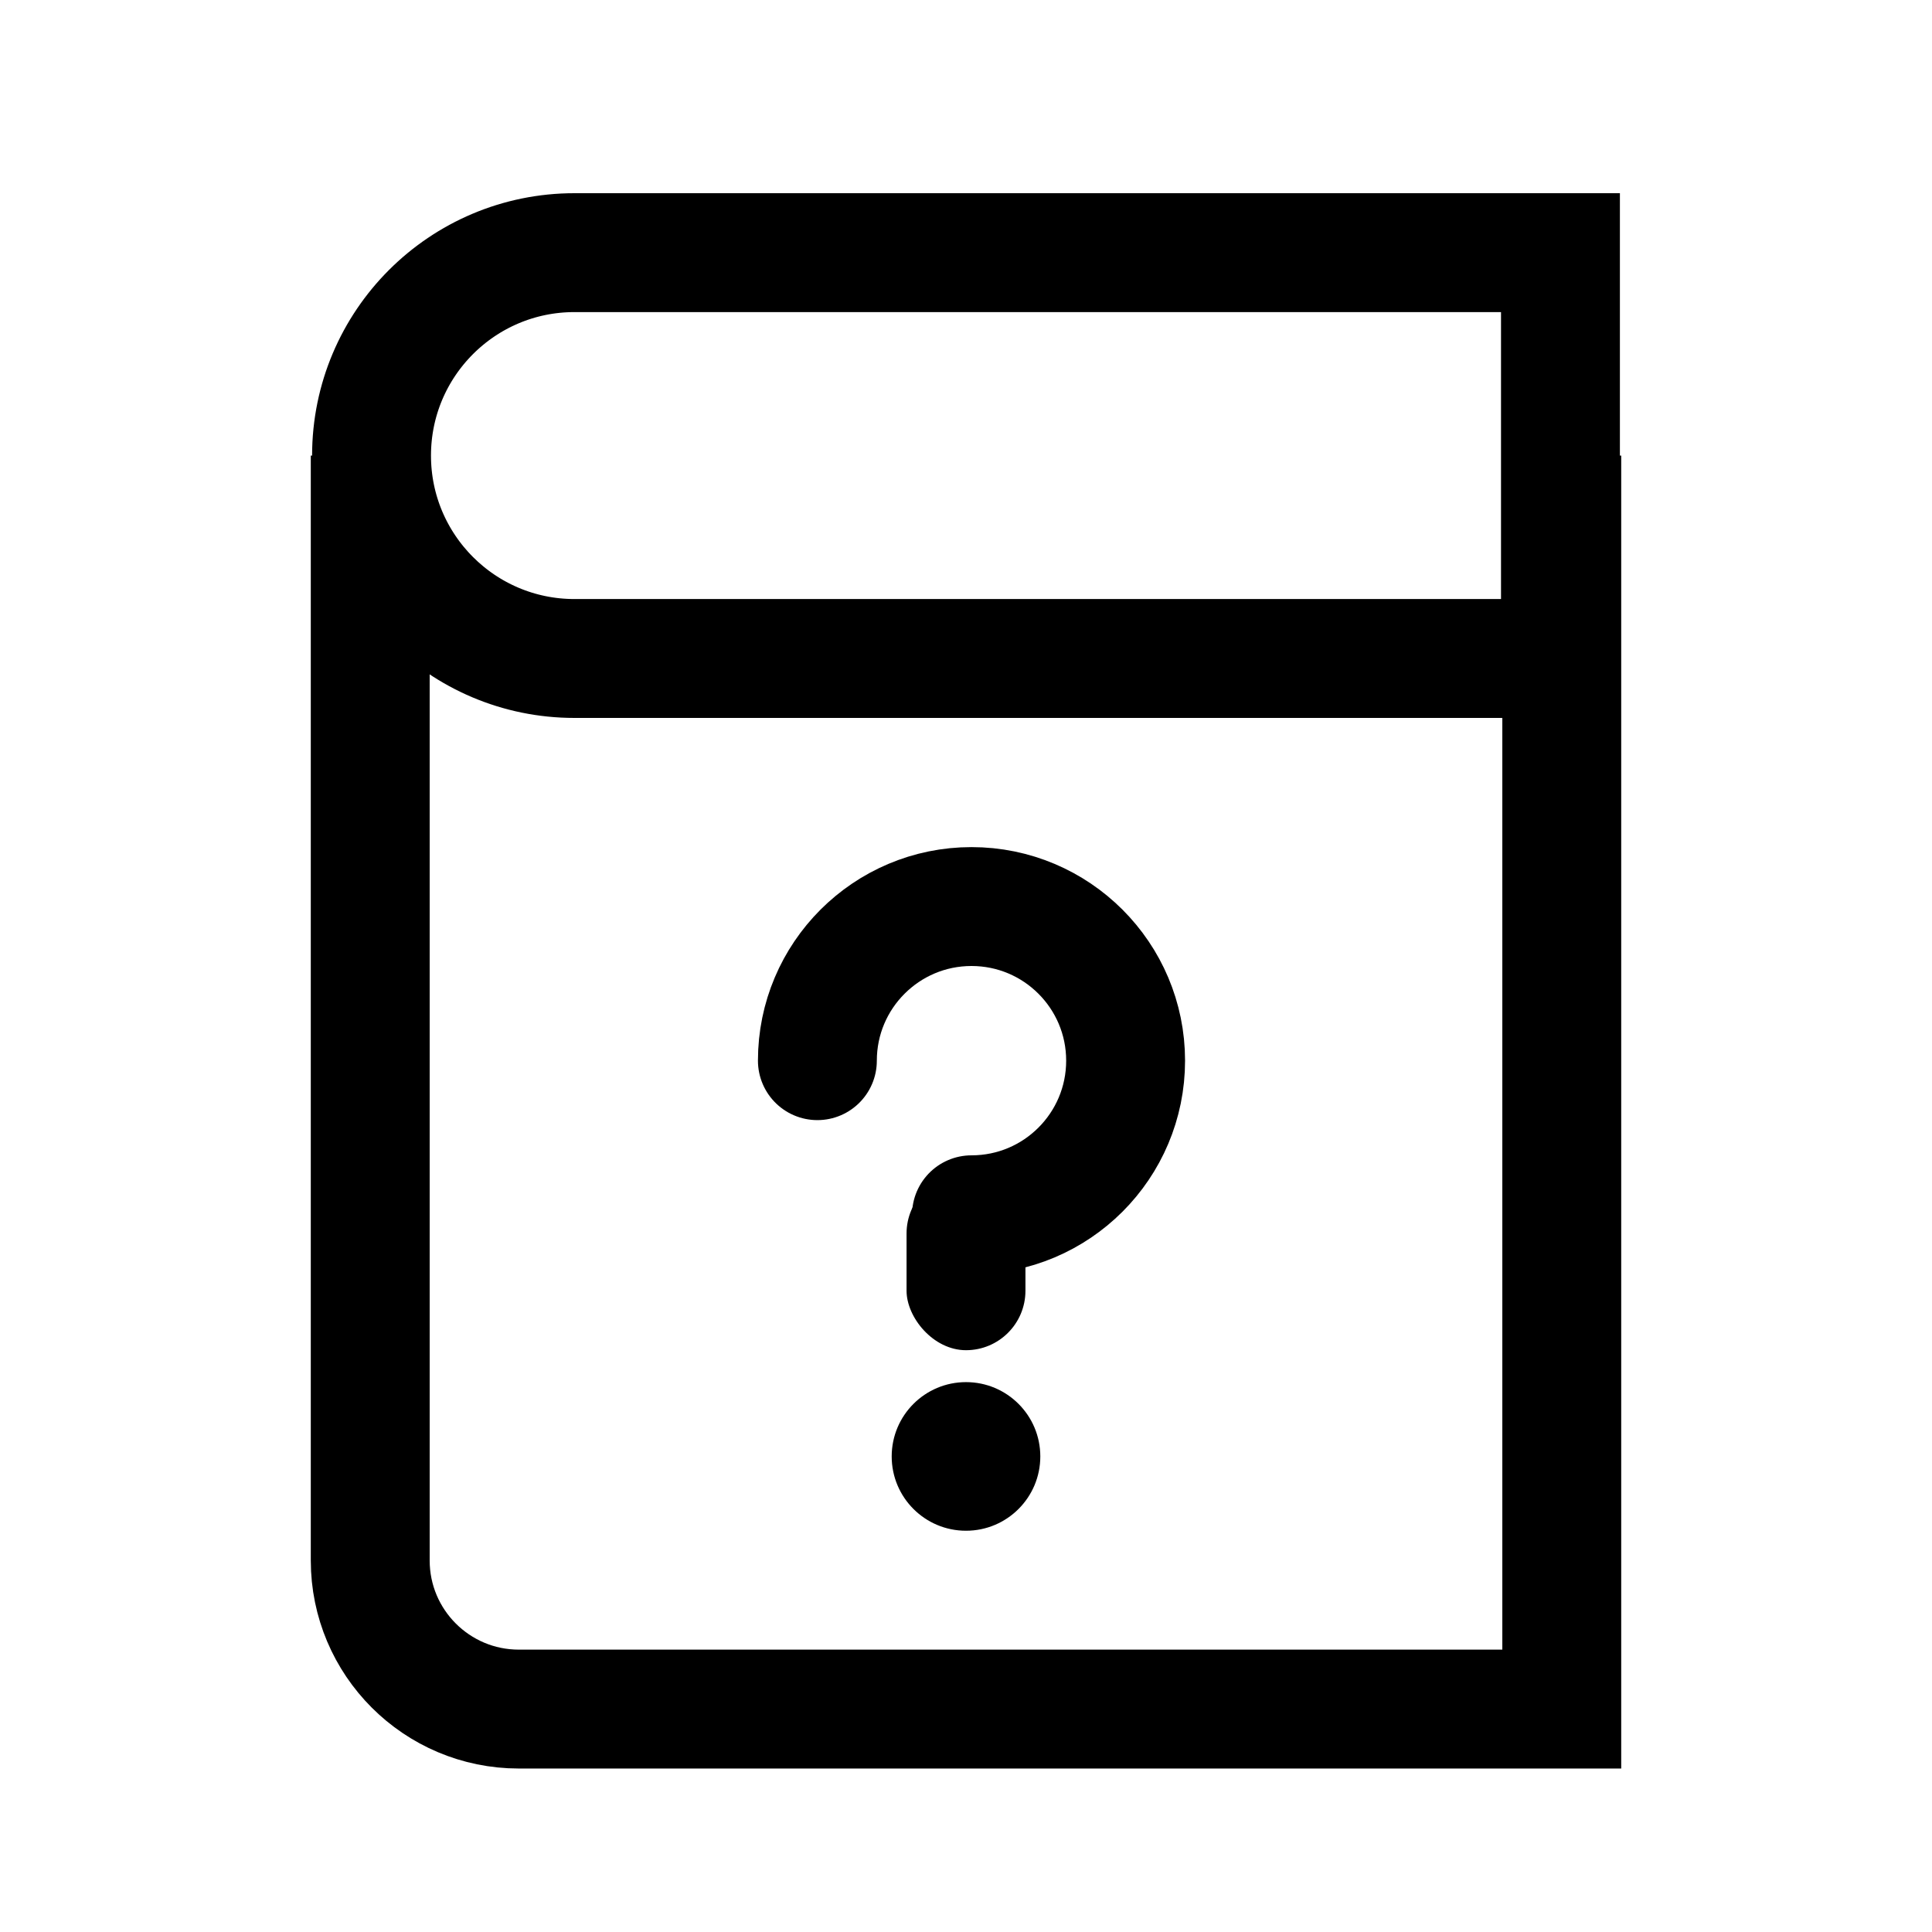 <svg width="65" height="65" viewBox="0 0 65 65" fill="none" xmlns="http://www.w3.org/2000/svg">
<path d="M12.5 15.327C12.5 11.556 15.556 8.5 19.327 8.5H52.5V22.154H19.327C15.556 22.154 12.5 19.097 12.5 15.327Z" stroke="black" stroke-width="4"/>
<path d="M12.456 15.327V52.5C12.456 55.261 14.694 57.5 17.456 57.5H52.544V15.327" stroke="black" stroke-width="4"/>
<circle cx="32.5" cy="49" r="2.5" fill="black"/>
<path d="M32.685 40.87C35.549 40.87 37.87 38.549 37.87 35.685C37.87 32.822 35.549 30.5 32.685 30.5C29.822 30.5 27.5 32.822 27.5 35.685" stroke="black" stroke-width="4" stroke-linecap="round"/>
<rect x="30.5" y="39.5" width="4" height="5.926" rx="2" fill="black"/>
</svg>
